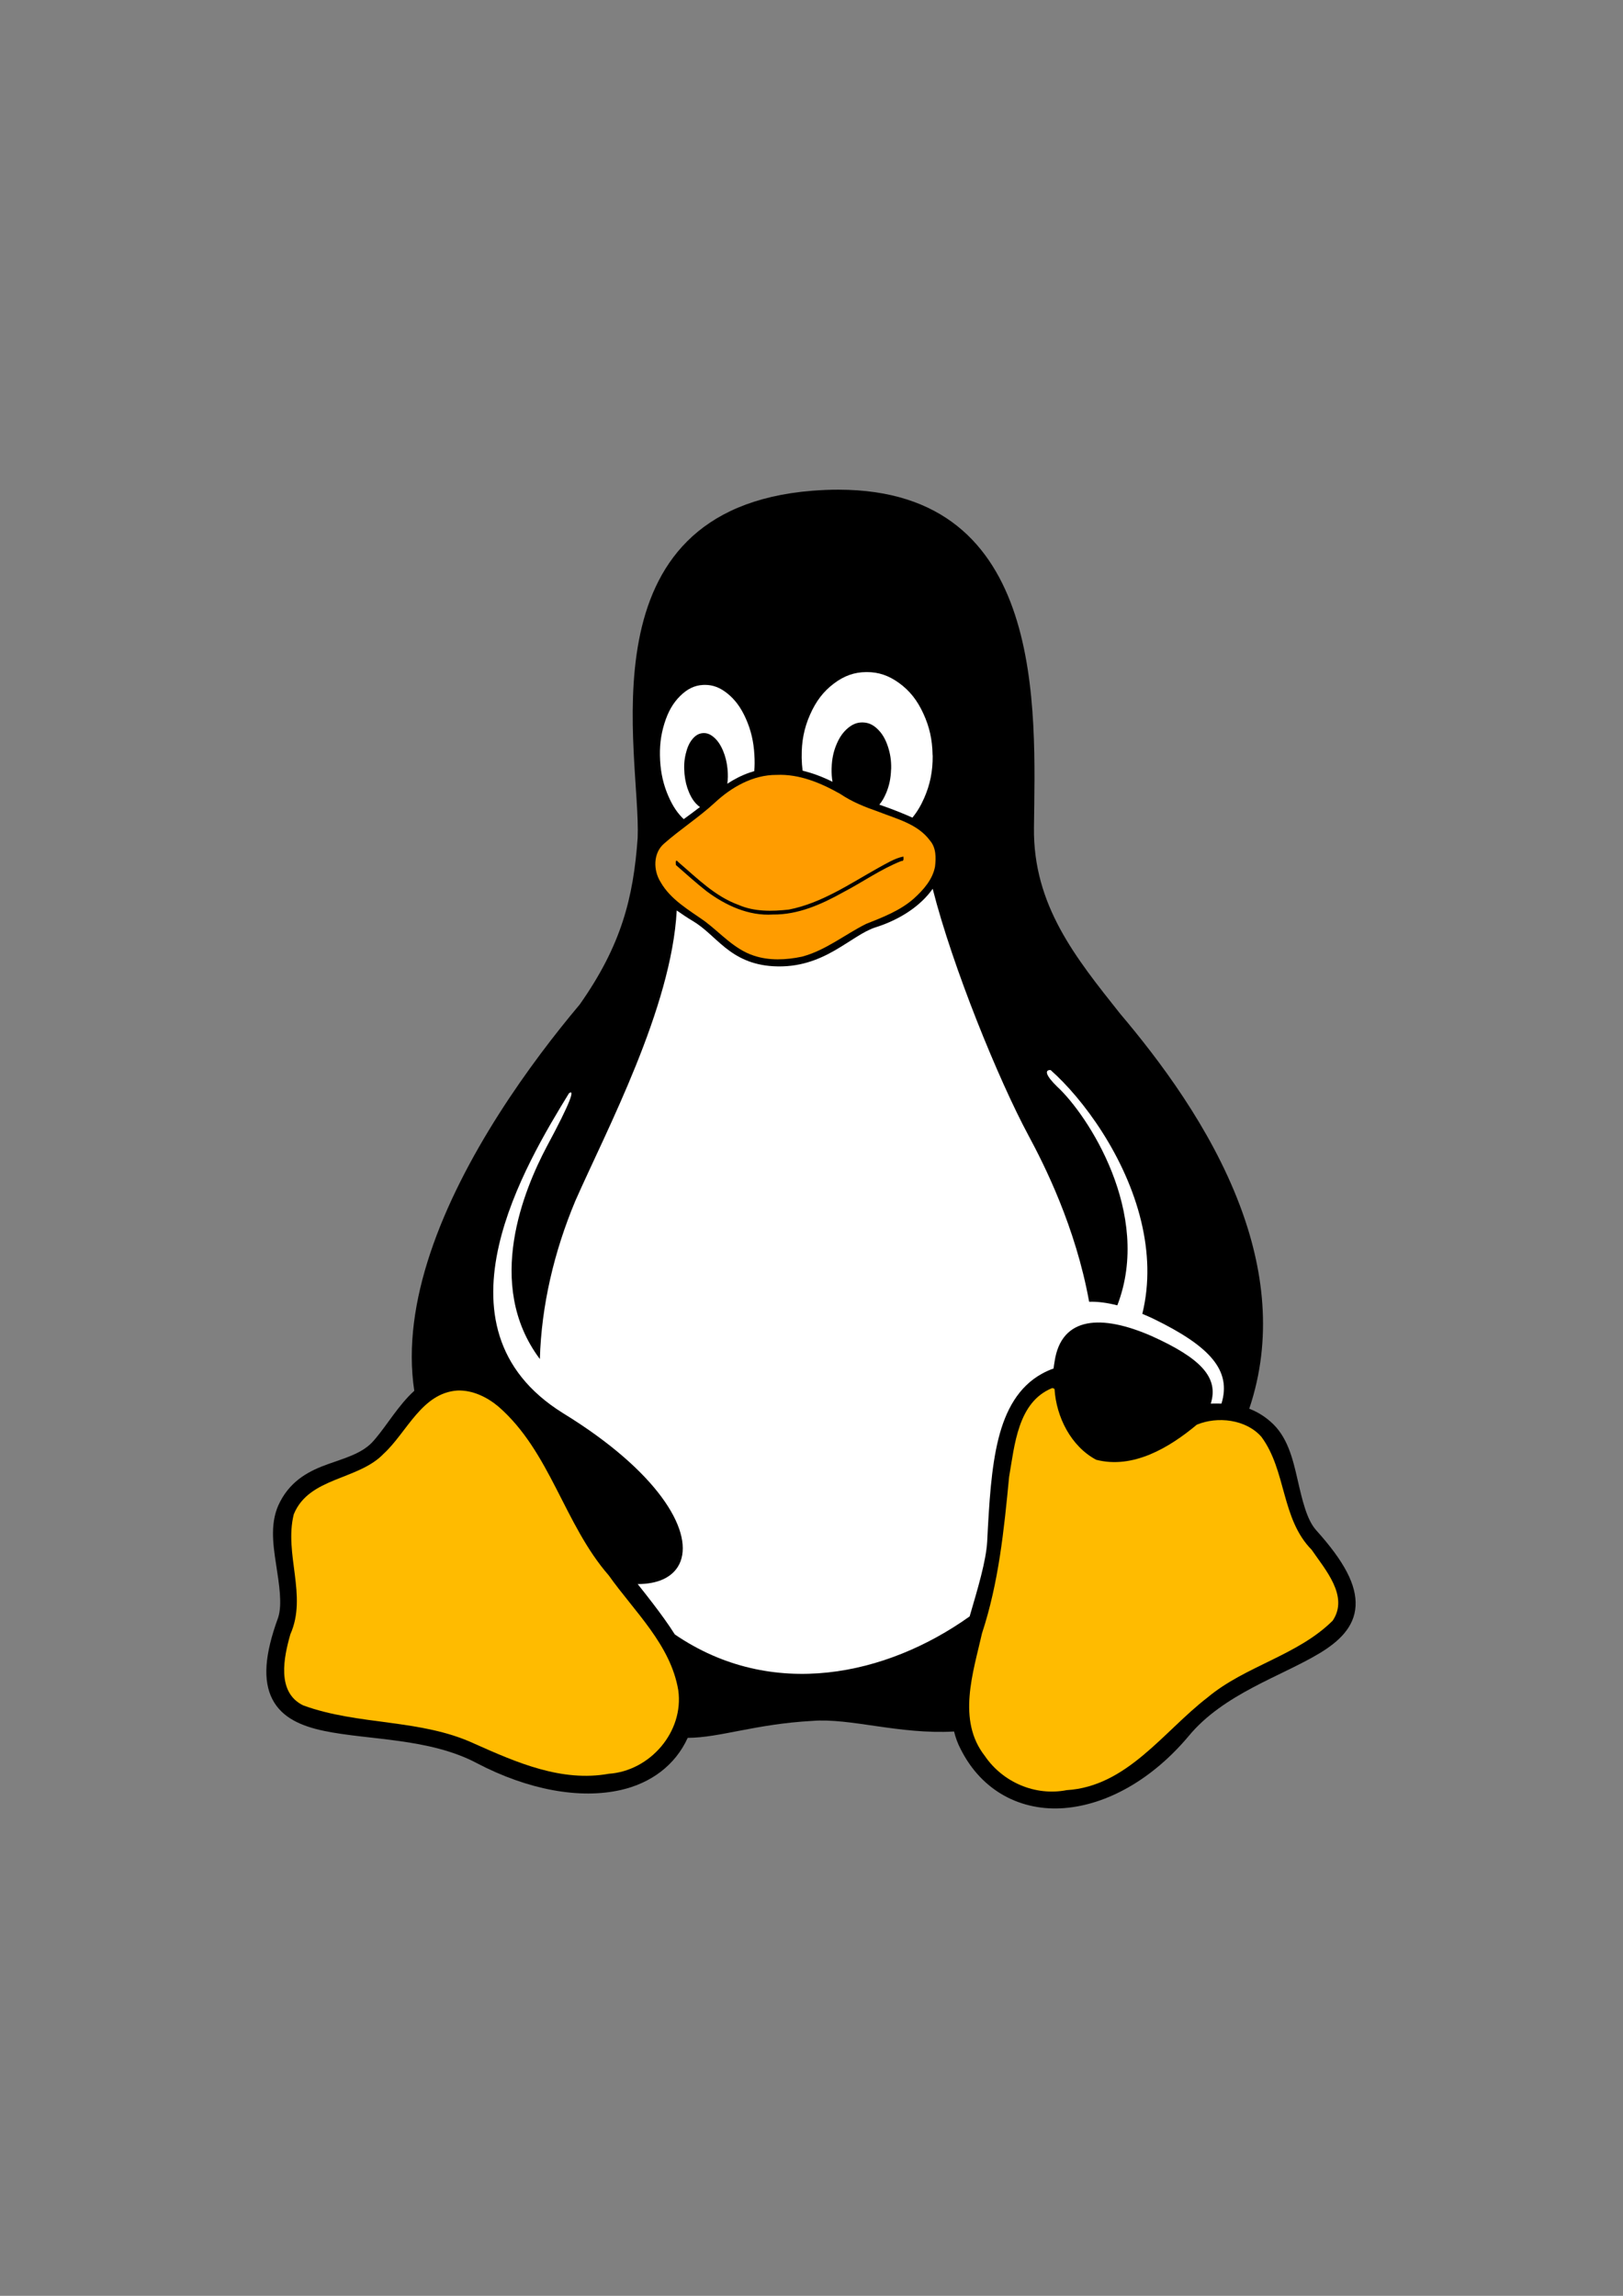 <?xml version="1.0" encoding="UTF-8" standalone="no"?>
<!-- Created with Inkscape (http://www.inkscape.org/) -->

<svg
   xmlns:dc="http://purl.org/dc/elements/1.1/"
   xmlns:cc="http://creativecommons.org/ns#"
   xmlns:rdf="http://www.w3.org/1999/02/22-rdf-syntax-ns#"
   xmlns:svg="http://www.w3.org/2000/svg"
   xmlns="http://www.w3.org/2000/svg"
   xmlns:xlink="http://www.w3.org/1999/xlink"
   xmlns:sodipodi="http://sodipodi.sourceforge.net/DTD/sodipodi-0.dtd"
   xmlns:inkscape="http://www.inkscape.org/namespaces/inkscape"
   width="210mm"
   height="297mm"
   viewBox="0 0 210 297"
   version="1.1"
   id="svg3631"
   inkscape:version="0.92.4 (5da689c313, 2019-01-14)"
   sodipodi:docname="penguin linux.svg">
  <rect x="0" y="0" width="210" height="297" fill="#808080" stroke="none"/>
  <defs
     id="defs3625">
    <clipPath
       clipPathUnits="userSpaceOnUse"
       id="clipPath18">
      <path
         d="M 0,600.949 H 847.559 V 0 H 0 Z"
         id="path16"
         inkscape:connector-curvature="0" />
    </clipPath>
    <linearGradient
       id="a"
       x1="104.73"
       x2="494.52"
       y1="335.72"
       y2="895.84"
       gradientUnits="userSpaceOnUse">
      <stop
         stop-color="#e00"
         offset="0"
         id="stop2" />
      <stop
         stop-color="#9a0000"
         offset="1"
         id="stop4" />
    </linearGradient>
    <clipPath
       id="SVGID_6_-19-1-2">
      <use
         id="use35-7-6-6"
         overflow="visible"
         xlink:href="#SVGID_5_"
         style="overflow:visible"
         x="0"
         y="0"
         width="100%"
         height="100%" />
    </clipPath>
  </defs>
  <sodipodi:namedview
     id="base"
     pagecolor="#ffffff"
     bordercolor="#666666"
     borderopacity="1.0"
     inkscape:pageopacity="0.0"
     inkscape:pageshadow="2"
     inkscape:zoom="0.18503726"
     inkscape:cx="-1438.2819"
     inkscape:cy="-212.0808"
     inkscape:document-units="mm"
     inkscape:current-layer="g1507"
     showgrid="false"
     showguides="true"
     inkscape:guide-bbox="true"
     inkscape:window-width="1920"
     inkscape:window-height="1001"
     inkscape:window-x="-9"
     inkscape:window-y="-9"
     inkscape:window-maximized="1"
     inkscape:snap-global="false">
    <sodipodi:guide
       position="72.922,252.89"
       orientation="0,1"
       id="guide4178"
       inkscape:locked="false" />
    <sodipodi:guide
       position="99.099,43.94"
       orientation="0,1"
       id="guide4180"
       inkscape:locked="false" />
  </sodipodi:namedview>
  <g
     inkscape:label="Layer 1"
     inkscape:groupmode="layer"
     id="layer1">
    <g
       id="g11993"
       transform="translate(0.013,-14.656)">
      <g
         id="g1507">
        <g
           id="g2336"
           transform="matrix(0.794,0,0,0.794,288.853,-239.689)">
          <path
             id="path4182"
             d="m -227.141,400.117 c -1.38,-0.002 -2.819,0.055 -4.32,0.175 -37.933,3.055 -27.874,43.13 -28.437,56.549 -0.693,9.814 -2.683,17.548 -9.432,27.141 -7.93,9.43 -19.094,24.692 -24.382,40.579 -2.496,7.498 -3.684,15.141 -2.587,22.374 -0.344,0.308 -0.671,0.63 -0.982,0.962 -2.328,2.485 -4.048,5.497 -5.965,7.525 -1.791,1.786 -4.342,2.466 -7.146,3.472 -2.805,1.006 -5.884,2.49 -7.754,6.077 0,0 0,10e-4 -0.001,0.002 -0.003,0.006 -0.006,0.012 -0.01,0.018 -1.692,3.161 -1.189,6.8 -0.672,10.172 0.517,3.372 1.04,6.558 0.346,8.72 -2.22,6.067 -2.503,10.264 -0.941,13.309 1.566,3.051 4.786,4.397 8.425,5.157 7.278,1.52 17.135,1.142 24.904,5.26 l 0.668,-1.26 -0.661,1.264 c 8.316,4.348 16.748,5.893 23.474,4.356 4.877,-1.114 8.836,-4.018 10.869,-8.486 5.261,-0.026 11.034,-2.254 20.283,-2.763 6.274,-0.505 14.111,2.228 23.126,1.727 0.236,0.978 0.577,1.919 1.044,2.813 0.005,0.009 0.009,0.018 0.014,0.027 3.495,6.988 9.988,10.184 16.908,9.638 6.929,-0.547 14.296,-4.632 20.251,-11.719 l -1.092,-0.917 1.1,0.907 c 5.676,-6.882 15.097,-9.736 21.344,-13.504 3.123,-1.884 5.658,-4.243 5.854,-7.669 0.196,-3.425 -1.815,-7.262 -6.438,-12.394 l -0.001,-10e-4 c -0.002,-0.002 -0.004,-0.004 -0.005,-0.006 -1.519,-1.717 -2.244,-4.898 -3.022,-8.286 -0.778,-3.386 -1.647,-7.038 -4.427,-9.405 -0.006,-0.005 -0.011,-0.009 -0.017,-0.014 -1.106,-0.964 -2.256,-1.618 -3.414,-2.058 3.865,-11.462 2.348,-22.876 -1.553,-33.189 -4.789,-12.659 -13.148,-23.688 -19.532,-31.232 -7.146,-9.013 -14.135,-17.571 -13.998,-30.21 0.213,-19.29 2.122,-55.062 -31.824,-55.11 z"
             style="color:#000000;text-indent:0;text-decoration:none;text-decoration-line:none;text-transform:none;stroke-width:0.265"
             inkscape:connector-curvature="0" />
          <path
             id="path4180"
             d="m -222.546,429.835 c 1.926,0 3.571,0.565 5.261,1.791 1.717,1.246 2.954,2.806 3.95,4.984 0.978,2.123 1.449,4.199 1.495,6.664 0,0.065 0,0.12 0.018,0.185 0.018,2.529 -0.415,4.679 -1.375,6.876 -0.548,1.253 -1.177,2.305 -1.93,3.216 -0.256,-0.123 -0.521,-0.241 -0.796,-0.354 -1.908,-0.817 -3.372,-1.337 -4.592,-1.761 0.442,-0.532 0.811,-1.162 1.134,-1.95 0.489,-1.191 0.729,-2.354 0.775,-3.738 0,-0.055 0.018,-0.102 0.018,-0.166 0.028,-1.329 -0.148,-2.464 -0.535,-3.627 -0.406,-1.218 -0.923,-2.095 -1.671,-2.824 -0.748,-0.729 -1.495,-1.061 -2.39,-1.089 -0.042,-0.003 -0.084,-0.003 -0.125,-0.003 -0.842,0.003 -1.573,0.291 -2.33,0.925 -0.794,0.665 -1.384,1.514 -1.874,2.695 -0.489,1.181 -0.729,2.353 -0.775,3.747 -0.009,0.055 -0.009,0.102 -0.009,0.157 -0.016,0.766 0.033,1.468 0.151,2.149 -1.723,-0.859 -3.347,-1.444 -4.871,-1.807 -0.087,-0.659 -0.137,-1.339 -0.153,-2.05 v -0.194 c -0.028,-2.52 0.388,-4.679 1.357,-6.876 0.969,-2.197 2.169,-3.775 3.858,-5.058 1.689,-1.283 3.35,-1.874 5.316,-1.892 h 0.092 z"
             style="color:#000000;text-indent:0;text-decoration:none;text-decoration-line:none;text-transform:none;fill:#ffffff;stroke-width:0.265"
             inkscape:connector-curvature="0" />
          <path
             id="path4178"
             d="m -248.909,431.922 c 1.278,0.003 2.421,0.43 3.604,1.374 1.283,1.024 2.252,2.335 3.064,4.181 0.812,1.846 1.246,3.692 1.366,5.87 v 0.018 c 0.058,0.915 0.051,1.776 -0.021,2.61 -0.253,0.072 -0.5,0.15 -0.743,0.233 -1.378,0.474 -2.592,1.121 -3.65,1.819 0.103,-0.731 0.119,-1.473 0.04,-2.3 -0.009,-0.046 -0.009,-0.083 -0.009,-0.129 -0.111,-1.098 -0.341,-2.021 -0.729,-2.954 -0.415,-0.969 -0.877,-1.652 -1.486,-2.178 -0.552,-0.477 -1.074,-0.696 -1.647,-0.691 -0.059,0 -0.119,0.003 -0.18,0.008 -0.646,0.055 -1.181,0.369 -1.689,0.988 -0.508,0.618 -0.84,1.384 -1.08,2.4 -0.24,1.015 -0.305,2.012 -0.203,3.156 0,0.046 0.009,0.083 0.009,0.129 0.111,1.108 0.332,2.03 0.729,2.963 0.406,0.96 0.877,1.643 1.486,2.169 0.102,0.088 0.203,0.167 0.303,0.238 -0.634,0.488 -0.936,0.712 -1.455,1.094 -0.333,0.244 -0.73,0.535 -1.191,0.875 -1.005,-0.942 -1.79,-2.125 -2.475,-3.684 -0.812,-1.846 -1.246,-3.692 -1.375,-5.87 v -0.018 c -0.12,-2.178 0.092,-4.052 0.692,-5.99 0.6,-1.938 1.403,-3.341 2.566,-4.495 1.163,-1.154 2.335,-1.735 3.747,-1.809 0.11,-0.006 0.22,-0.009 0.328,-0.008 z"
             style="color:#000000;text-indent:0;text-decoration:none;text-decoration-line:none;text-transform:none;fill:#ffffff;stroke-width:0.265"
             inkscape:connector-curvature="0" />
          <path
             id="path4176"
             d="m -236.919,447.034 c 2.97,-0.011 6.544,0.962 10.87,3.744 2.657,1.728 4.725,1.873 9.487,3.912 l 0.006,0.003 0.006,0.002 c 2.291,0.94 3.636,2.165 4.293,3.455 0.657,1.29 0.673,2.689 0.123,4.161 -1.1,2.944 -4.61,6.042 -9.537,7.58 l -0.005,0.002 -0.004,0.002 c -2.402,0.78 -4.497,2.504 -6.966,3.916 -2.469,1.412 -5.263,2.551 -9.063,2.331 -3.235,-0.189 -5.168,-1.287 -6.916,-2.692 -1.748,-1.405 -3.272,-3.17 -5.503,-4.48 l -0.006,-0.003 -0.006,-0.003 c -3.593,-2.031 -5.555,-4.38 -6.171,-6.416 -0.616,-2.036 -0.038,-3.775 1.745,-5.111 2.004,-1.502 3.397,-2.524 4.324,-3.205 0.921,-0.676 1.305,-0.93 1.598,-1.211 0.002,-0.002 0.003,-0.003 0.005,-0.005 l 0.001,-0.002 c 1.506,-1.426 3.907,-4.023 7.526,-5.269 1.246,-0.429 2.635,-0.705 4.191,-0.712 z"
             style="color:#000000;text-indent:0;text-decoration:none;text-decoration-line:none;text-transform:none;stroke-width:0.265"
             inkscape:connector-curvature="0" />
          <path
             id="path4174"
             d="m -216.152,459.316 c -1.282,0.076 -2.624,0.736 -4.187,1.609 -1.563,0.873 -3.321,1.989 -5.225,3.088 -3.809,2.198 -8.194,4.301 -12.552,4.301 -4.365,0 -7.852,-2.016 -10.467,-4.088 -1.308,-1.036 -2.387,-2.08 -3.249,-2.888 -0.431,-0.404 -0.805,-0.748 -1.154,-1.017 -0.349,-0.269 -0.633,-0.535 -1.217,-0.535 l -0.028,1.227 c -0.042,0.41 -0.085,0.398 -0.068,0.409 0.027,0.018 0.163,0.065 0.321,0.186 0.257,0.198 0.613,0.52 1.035,0.915 0.845,0.791 1.968,1.88 3.351,2.975 2.765,2.191 6.611,4.44 11.476,4.44 4.872,0 9.481,-2.277 13.364,-4.518 1.942,-1.121 3.705,-2.239 5.205,-3.076 1.5,-0.837 2.761,-1.362 3.492,-1.406 l -0.097,-1.621 z"
             style="color:#000000;text-indent:0;text-decoration:none;text-decoration-line:none;text-transform:none;stroke-width:0.265"
             inkscape:connector-curvature="0" />
          <path
             id="path4172"
             d="m -211.821,465.146 c 3.236,12.755 10.761,31.178 15.599,40.169 2.571,4.77 7.686,14.905 9.896,27.114 1.4,-0.043 2.942,0.161 4.593,0.583 5.778,-14.979 -4.9,-31.115 -9.782,-35.608 -1.971,-1.913 -2.066,-2.77 -1.089,-2.729 5.297,4.685 12.252,14.107 14.782,24.743 1.154,4.85 1.4,9.948 0.162,14.979 0.606,0.252 1.221,0.525 1.844,0.82 9.275,4.516 12.705,8.444 11.056,13.804 -0.543,-0.019 -1.078,-0.017 -1.599,-0.004 -0.049,10e-4 -0.097,0.003 -0.145,0.004 1.343,-4.249 -1.632,-7.382 -9.561,-10.97 -8.224,-3.618 -14.776,-3.258 -15.884,4.079 -0.071,0.384 -0.128,0.776 -0.171,1.173 -0.614,0.213 -1.232,0.486 -1.851,0.825 -3.862,2.113 -5.969,5.947 -7.141,10.649 -1.171,4.698 -1.507,10.378 -1.83,16.763 v 0.003 c -0.198,3.211 -1.517,7.553 -2.856,12.152 -13.471,9.609 -32.168,13.773 -48.043,2.939 -1.076,-1.702 -2.31,-3.388 -3.58,-5.051 -0.811,-1.062 -1.644,-2.118 -2.473,-3.158 1.63,10e-4 3.015,-0.266 4.134,-0.773 1.392,-0.631 2.37,-1.645 2.854,-2.947 0.968,-2.603 -0.004,-6.276 -3.103,-10.47 -3.098,-4.193 -8.345,-8.926 -16.056,-13.655 0,0 -10e-4,0 -10e-4,-10e-4 -5.664,-3.524 -8.832,-7.844 -10.315,-12.533 -1.483,-4.69 -1.275,-9.762 -0.132,-14.769 2.194,-9.611 7.83,-18.959 11.426,-24.825 0.968,-0.712 0.346,1.322 -3.641,8.726 -3.573,6.769 -10.253,22.389 -1.107,34.584 0.244,-8.677 2.317,-17.527 5.795,-25.805 5.067,-11.486 15.666,-31.406 16.508,-47.281 0.434,0.315 1.925,1.321 2.59,1.699 0.001,0.002 0.003,0.002 0.004,0.002 1.944,1.145 3.405,2.819 5.296,4.339 1.895,1.523 4.262,2.838 7.839,3.047 4.175,0.242 7.357,-1.052 9.963,-2.542 2.603,-1.488 4.682,-3.136 6.652,-3.779 0.003,-0.002 0.006,-0.002 0.009,-0.003 4.163,-1.302 7.473,-3.606 9.356,-6.293 z"
             style="color:#000000;text-indent:0;text-decoration:none;text-decoration-line:none;text-transform:none;fill:#ffffff;stroke-width:0.265"
             inkscape:connector-curvature="0" />
          <path
             id="path4170"
             d="m -185.381,538.169 c 1.686,-0.008 3.729,0.554 5.965,1.555 6.018,2.778 7.9,5.159 6.258,8.657 -1.384,2.64 -7.31,6.839 -11.371,5.731 -4.144,-1.071 -6.165,-7.042 -5.492,-11.555 0.361,-3.065 2.094,-4.376 4.64,-4.388 z"
             style="color:#000000;text-indent:0;text-decoration:none;text-decoration-line:none;text-transform:none;stroke-width:0.265"
             inkscape:connector-curvature="0" />
          <path
             d="m -192.38,546.502 c -5.58,2.287 -6.088,9.303 -6.988,14.457 -0.826,8.616 -1.69,17.21 -4.412,25.474 -1.453,6.42 -4.101,14.183 0.455,19.995 2.915,4.283 8.214,6.576 13.327,5.575 9.849,-0.589 15.785,-9.575 22.956,-15.091 6.169,-5.166 14.668,-6.833 20.4,-12.519 2.698,-3.98 -1.239,-8.35 -3.419,-11.55 -4.993,-5.061 -4.099,-12.877 -8.192,-18.404 -2.495,-2.858 -7.163,-3.387 -10.527,-1.98 -4.478,3.741 -10.381,7.265 -16.399,5.714 -4.114,-2.19 -6.503,-6.981 -6.784,-11.509 -0.102,-0.118 -0.263,-0.176 -0.417,-0.163 z"
             id="path10"
             inkscape:connector-curvature="0"
             style="fill:#ffbb00;fill-opacity:1;stroke-width:0.265" />
          <path
             d="m -289.271,546.891 c -5.816,0.394 -8.224,6.811 -12.027,10.306 -4.149,4.338 -12.17,3.779 -14.642,9.868 -1.607,6.47 2.253,13.217 -0.551,19.53 -1.067,3.734 -2.302,9.449 2.08,11.593 9.003,3.303 19.123,2.159 27.937,6.257 6.852,3.054 14.185,6.274 21.878,4.887 6.718,-0.462 12.255,-6.838 11.318,-13.602 -1.234,-7.412 -7.159,-12.831 -11.332,-18.719 -7.268,-8.329 -9.501,-20.112 -17.963,-27.493 -1.868,-1.563 -4.213,-2.715 -6.698,-2.628 z"
             id="path12"
             inkscape:connector-curvature="0"
             style="fill:#ffbb00;stroke-width:0.265" />
          <path
             d="m -237.039,446.789 c -3.369,-10e-4 -6.597,1.459 -9.126,3.63 -1.647,1.412 -3.188,2.953 -4.994,4.171 -1.515,1.165 -3.144,2.209 -4.516,3.545 -1.222,1.303 -1.399,3.299 -0.71,4.902 0.872,2.223 2.73,3.89 4.648,5.223 1.838,1.116 3.614,2.343 5.173,3.833 2.017,1.844 4.295,3.659 7.075,4.098 1.891,0.336 3.849,0.242 5.735,-0.078 3.405,-0.708 6.292,-2.745 9.201,-4.535 1.395,-0.918 2.986,-1.43 4.533,-2.02 3.2,-1.343 6.33,-3.455 7.894,-6.655 0.892,-1.758 0.866,-4.021 -0.377,-5.609 -1.638,-2.169 -4.357,-3.007 -6.783,-3.958 -2.372,-0.888 -4.864,-1.559 -6.985,-2.996 -3.225,-2.014 -6.903,-3.586 -10.768,-3.55 z m 20.636,12.816 c 0.092,0.358 0.035,0.748 0.054,1.118 -2.057,0.46 -3.795,1.743 -5.614,2.741 -4.142,2.426 -8.344,5.053 -13.139,5.931 -1.571,0.256 -3.241,0.258 -4.854,0.172 -3.124,-0.367 -6.079,-1.741 -8.584,-3.627 -1.956,-1.391 -3.628,-3.125 -5.46,-4.663 0.093,-0.38 -0.008,-0.91 0.102,-1.197 1.199,0.612 2.035,1.682 3.069,2.53 2.369,2.212 5.049,4.181 8.158,5.2 1.503,0.562 3.109,0.758 4.708,0.69 2.757,0.102 5.432,-0.815 7.927,-1.9 3.976,-1.76 7.549,-4.3 11.405,-6.269 0.706,-0.329 1.45,-0.637 2.229,-0.724 z"
             id="path14"
             inkscape:connector-curvature="0"
             style="fill:#ffbb00;stroke-width:0.265" />
          <path
             style="stroke-width:0.265"
             d="m -185.541,537.959 c -1.864,-0.051 -3.714,1.091 -4.295,2.9 -0.804,2.434 -0.629,5.131 0.089,7.566 0.83,2.581 2.514,5.303 5.335,5.952 2.943,0.535 5.864,-0.851 8.202,-2.527 1.859,-1.397 3.851,-3.246 3.848,-5.758 -0.062,-2.321 -2.118,-3.869 -3.919,-4.98 -2.82,-1.613 -5.942,-3.14 -9.259,-3.154 z"
             id="path16-6"
             inkscape:connector-curvature="0" />
          <path
             d="m -237.28,446.587 c -3.821,-0.017 -7.341,2 -10.066,4.545 -2.609,2.396 -5.614,4.325 -8.272,6.668 -1.776,1.55 -1.741,4.341 -0.554,6.233 1.644,2.896 4.633,4.563 7.259,6.434 2.572,1.942 4.779,4.532 7.932,5.567 2.517,0.849 5.277,0.711 7.843,0.172 3.837,-1.003 6.975,-3.595 10.449,-5.334 2.734,-1.091 5.569,-2.157 7.81,-4.147 1.54,-1.393 3.057,-3.1 3.441,-5.204 0.168,-1.454 0.188,-3.078 -0.836,-4.25 -1.984,-2.695 -5.433,-3.517 -8.386,-4.683 -2.17,-0.755 -4.318,-1.607 -6.229,-2.904 -3.158,-1.788 -6.688,-3.271 -10.389,-3.096 z m 20.684,13.305 c 0.007,0.311 0.135,0.769 -0.33,0.724 -3.362,1.331 -6.341,3.462 -9.531,5.12 -3.508,1.961 -7.326,3.65 -11.41,3.601 -3.938,0.257 -7.692,-1.481 -10.787,-3.786 -1.732,-1.359 -3.363,-2.839 -5.02,-4.285 -0.039,-0.469 -0.081,-1.049 0.425,-0.452 3.038,2.596 5.949,5.561 9.788,6.955 2.582,1.125 5.461,1.067 8.203,0.761 5.34,-1.041 9.916,-4.19 14.588,-6.798 1.295,-0.698 2.645,-1.556 4.074,-1.84 z"
             id="path18"
             inkscape:connector-curvature="0"
             style="fill:#ff9c00;stroke-width:0.265" />
        </g>
      </g>
    </g>
  </g>
</svg>

